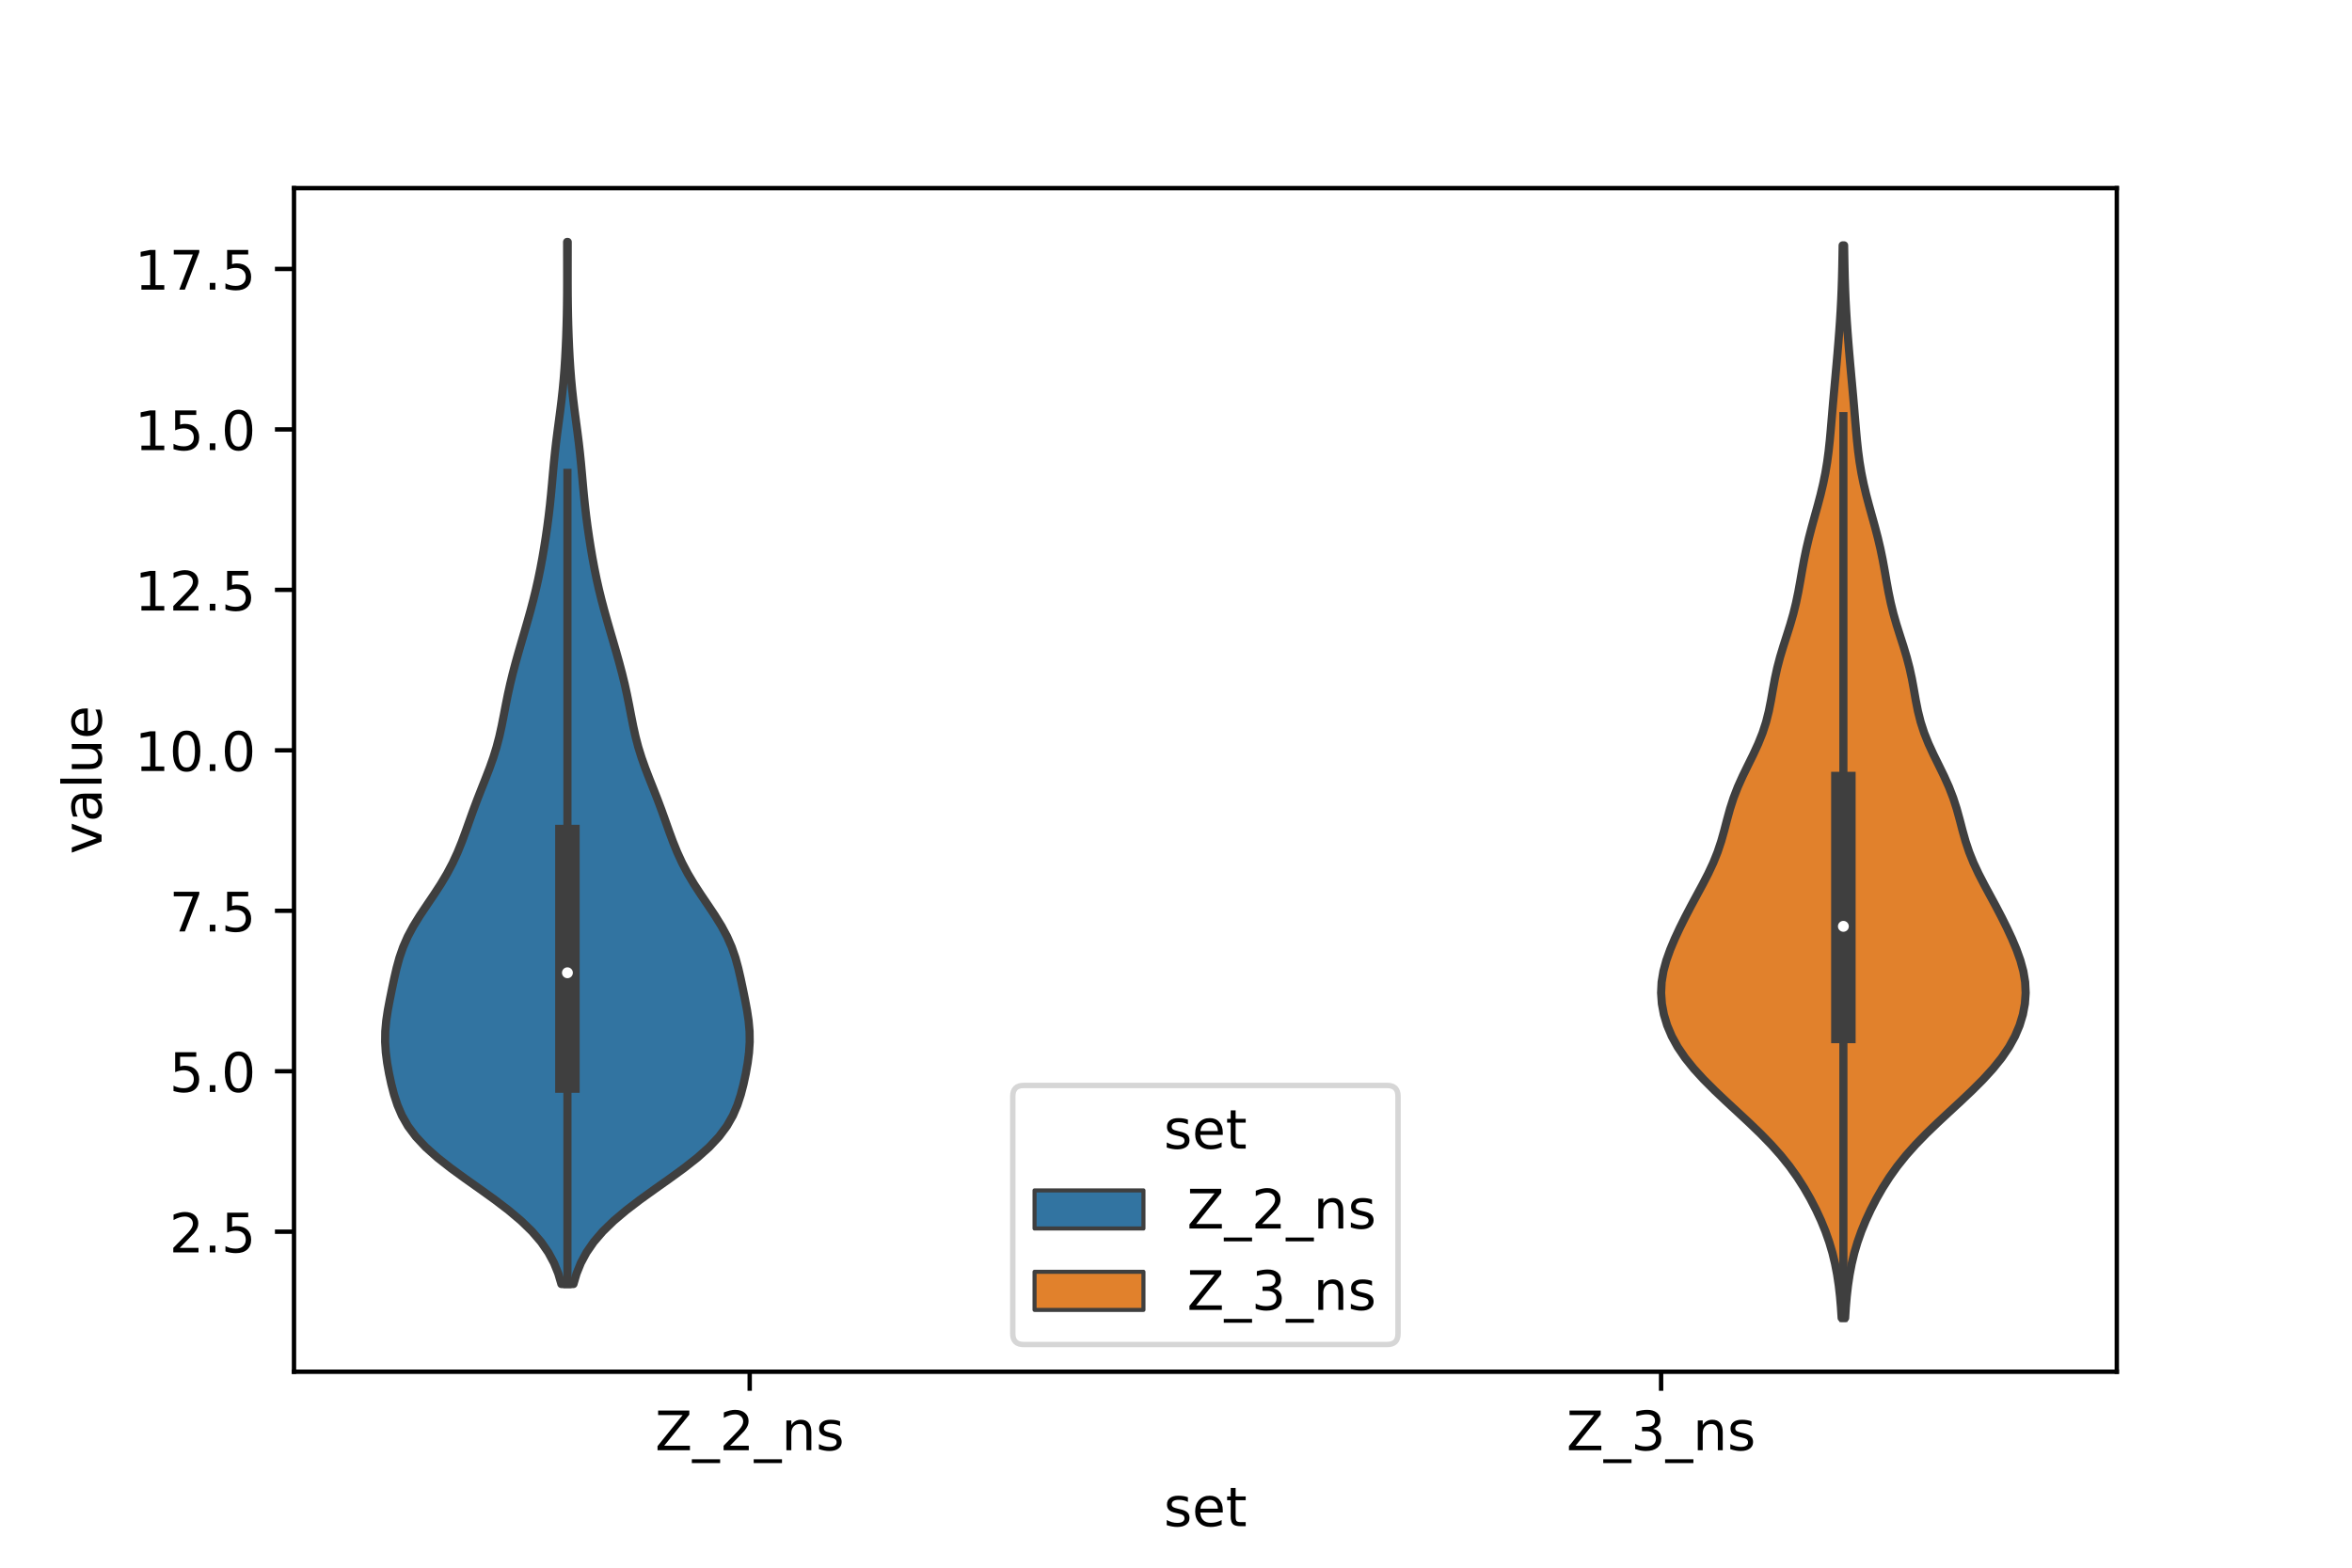 <?xml version="1.0" encoding="utf-8" standalone="no"?>
<!DOCTYPE svg PUBLIC "-//W3C//DTD SVG 1.1//EN"
  "http://www.w3.org/Graphics/SVG/1.1/DTD/svg11.dtd">
<!-- Created with matplotlib (https://matplotlib.org/) -->
<svg height="288pt" version="1.1" viewBox="0 0 432 288" width="432pt" xmlns="http://www.w3.org/2000/svg" xmlns:xlink="http://www.w3.org/1999/xlink">
 <defs>
  <style type="text/css">*{stroke-linecap:butt;stroke-linejoin:round;}</style>
 </defs>
 <g id="figure_1">
  <g id="patch_1">
   <path d="M 0 288 
L 432 288 
L 432 0 
L 0 0 
z
" style="fill:#ffffff;"/>
  </g>
  <g id="axes_1">
   <g id="patch_2">
    <path d="M 54 252 
L 388.8 252 
L 388.8 34.56 
L 54 34.56 
z
" style="fill:#ffffff;"/>
   </g>
   <g id="PolyCollection_1">
    <defs>
     <path d="M 105.333 -52.111 
L 103.107 -52.111 
L 102.537 -54.045 
L 101.756 -55.978 
L 100.716 -57.912 
L 99.378 -59.846 
L 97.715 -61.78 
L 95.725 -63.714 
L 93.434 -65.647 
L 90.902 -67.581 
L 88.214 -69.515 
L 85.48 -71.449 
L 82.823 -73.383 
L 80.36 -75.316 
L 78.192 -77.25 
L 76.378 -79.184 
L 74.935 -81.118 
L 73.831 -83.051 
L 73.003 -84.985 
L 72.372 -86.919 
L 71.871 -88.853 
L 71.454 -90.787 
L 71.112 -92.72 
L 70.863 -94.654 
L 70.74 -96.588 
L 70.765 -98.522 
L 70.938 -100.456 
L 71.227 -102.389 
L 71.589 -104.323 
L 71.981 -106.257 
L 72.391 -108.191 
L 72.837 -110.125 
L 73.366 -112.058 
L 74.035 -113.992 
L 74.883 -115.926 
L 75.919 -117.86 
L 77.114 -119.794 
L 78.405 -121.727 
L 79.715 -123.661 
L 80.973 -125.595 
L 82.124 -127.529 
L 83.145 -129.463 
L 84.036 -131.396 
L 84.821 -133.33 
L 85.537 -135.264 
L 86.224 -137.198 
L 86.918 -139.131 
L 87.642 -141.065 
L 88.398 -142.999 
L 89.166 -144.933 
L 89.912 -146.867 
L 90.598 -148.8 
L 91.199 -150.734 
L 91.706 -152.668 
L 92.136 -154.602 
L 92.518 -156.536 
L 92.888 -158.469 
L 93.277 -160.403 
L 93.704 -162.337 
L 94.176 -164.271 
L 94.688 -166.205 
L 95.23 -168.138 
L 95.789 -170.072 
L 96.354 -172.006 
L 96.911 -173.94 
L 97.451 -175.874 
L 97.963 -177.807 
L 98.437 -179.741 
L 98.872 -181.675 
L 99.266 -183.609 
L 99.625 -185.543 
L 99.954 -187.476 
L 100.256 -189.41 
L 100.533 -191.344 
L 100.784 -193.278 
L 101.007 -195.212 
L 101.205 -197.145 
L 101.384 -199.079 
L 101.555 -201.013 
L 101.733 -202.947 
L 101.93 -204.88 
L 102.152 -206.814 
L 102.397 -208.748 
L 102.654 -210.682 
L 102.909 -212.616 
L 103.147 -214.549 
L 103.359 -216.483 
L 103.539 -218.417 
L 103.689 -220.351 
L 103.813 -222.285 
L 103.914 -224.218 
L 103.996 -226.152 
L 104.06 -228.086 
L 104.109 -230.02 
L 104.142 -231.954 
L 104.163 -233.887 
L 104.172 -235.821 
L 104.173 -237.755 
L 104.171 -239.689 
L 104.168 -241.623 
L 104.167 -243.556 
L 104.273 -243.556 
L 104.273 -243.556 
L 104.272 -241.623 
L 104.269 -239.689 
L 104.267 -237.755 
L 104.268 -235.821 
L 104.277 -233.887 
L 104.298 -231.954 
L 104.331 -230.02 
L 104.38 -228.086 
L 104.444 -226.152 
L 104.526 -224.218 
L 104.627 -222.285 
L 104.751 -220.351 
L 104.901 -218.417 
L 105.081 -216.483 
L 105.293 -214.549 
L 105.531 -212.616 
L 105.786 -210.682 
L 106.043 -208.748 
L 106.288 -206.814 
L 106.51 -204.88 
L 106.707 -202.947 
L 106.885 -201.013 
L 107.056 -199.079 
L 107.235 -197.145 
L 107.433 -195.212 
L 107.656 -193.278 
L 107.907 -191.344 
L 108.184 -189.41 
L 108.486 -187.476 
L 108.815 -185.543 
L 109.174 -183.609 
L 109.568 -181.675 
L 110.003 -179.741 
L 110.477 -177.807 
L 110.989 -175.874 
L 111.529 -173.94 
L 112.086 -172.006 
L 112.651 -170.072 
L 113.21 -168.138 
L 113.752 -166.205 
L 114.264 -164.271 
L 114.736 -162.337 
L 115.163 -160.403 
L 115.552 -158.469 
L 115.922 -156.536 
L 116.304 -154.602 
L 116.734 -152.668 
L 117.241 -150.734 
L 117.842 -148.8 
L 118.528 -146.867 
L 119.274 -144.933 
L 120.042 -142.999 
L 120.798 -141.065 
L 121.522 -139.131 
L 122.216 -137.198 
L 122.903 -135.264 
L 123.619 -133.33 
L 124.404 -131.396 
L 125.295 -129.463 
L 126.316 -127.529 
L 127.467 -125.595 
L 128.725 -123.661 
L 130.035 -121.727 
L 131.326 -119.794 
L 132.521 -117.86 
L 133.557 -115.926 
L 134.405 -113.992 
L 135.074 -112.058 
L 135.603 -110.125 
L 136.049 -108.191 
L 136.459 -106.257 
L 136.851 -104.323 
L 137.213 -102.389 
L 137.502 -100.456 
L 137.675 -98.522 
L 137.7 -96.588 
L 137.577 -94.654 
L 137.328 -92.72 
L 136.986 -90.787 
L 136.569 -88.853 
L 136.068 -86.919 
L 135.437 -84.985 
L 134.609 -83.051 
L 133.505 -81.118 
L 132.062 -79.184 
L 130.248 -77.25 
L 128.08 -75.316 
L 125.617 -73.383 
L 122.96 -71.449 
L 120.226 -69.515 
L 117.538 -67.581 
L 115.006 -65.647 
L 112.715 -63.714 
L 110.725 -61.78 
L 109.062 -59.846 
L 107.724 -57.912 
L 106.684 -55.978 
L 105.903 -54.045 
L 105.333 -52.111 
z
" id="ma61dccefa9" style="stroke:#3f3f3f;stroke-width:1.5;"/>
    </defs>
    <g clip-path="url(#pfdf0047f54)">
     <use style="fill:#3274a1;stroke:#3f3f3f;stroke-width:1.5;" x="0" xlink:href="#ma61dccefa9" y="288"/>
    </g>
   </g>
   <g id="PolyCollection_2">
    <defs>
     <path d="M 338.901 -45.884 
L 338.259 -45.884 
L 338.13 -47.874 
L 337.959 -49.864 
L 337.731 -51.855 
L 337.434 -53.845 
L 337.051 -55.835 
L 336.571 -57.825 
L 335.982 -59.816 
L 335.28 -61.806 
L 334.466 -63.796 
L 333.543 -65.787 
L 332.513 -67.777 
L 331.371 -69.767 
L 330.1 -71.757 
L 328.677 -73.748 
L 327.083 -75.738 
L 325.31 -77.728 
L 323.374 -79.719 
L 321.311 -81.709 
L 319.174 -83.699 
L 317.024 -85.689 
L 314.923 -87.68 
L 312.934 -89.67 
L 311.113 -91.66 
L 309.51 -93.651 
L 308.156 -95.641 
L 307.061 -97.631 
L 306.218 -99.621 
L 305.614 -101.612 
L 305.241 -103.602 
L 305.1 -105.592 
L 305.196 -107.583 
L 305.525 -109.573 
L 306.065 -111.563 
L 306.776 -113.553 
L 307.612 -115.544 
L 308.537 -117.534 
L 309.527 -119.524 
L 310.567 -121.515 
L 311.641 -123.505 
L 312.715 -125.495 
L 313.743 -127.485 
L 314.675 -129.476 
L 315.475 -131.466 
L 316.139 -133.456 
L 316.7 -135.447 
L 317.218 -137.437 
L 317.767 -139.427 
L 318.41 -141.417 
L 319.18 -143.408 
L 320.072 -145.398 
L 321.043 -147.388 
L 322.024 -149.379 
L 322.941 -151.369 
L 323.737 -153.359 
L 324.382 -155.349 
L 324.883 -157.34 
L 325.279 -159.33 
L 325.629 -161.32 
L 325.996 -163.311 
L 326.43 -165.301 
L 326.952 -167.291 
L 327.552 -169.282 
L 328.191 -171.272 
L 328.818 -173.262 
L 329.389 -175.252 
L 329.88 -177.243 
L 330.295 -179.233 
L 330.657 -181.223 
L 331.003 -183.214 
L 331.368 -185.204 
L 331.779 -187.194 
L 332.248 -189.184 
L 332.767 -191.175 
L 333.317 -193.165 
L 333.87 -195.155 
L 334.395 -197.146 
L 334.868 -199.136 
L 335.273 -201.126 
L 335.604 -203.116 
L 335.87 -205.107 
L 336.084 -207.097 
L 336.266 -209.087 
L 336.434 -211.078 
L 336.602 -213.068 
L 336.776 -215.058 
L 336.956 -217.048 
L 337.138 -219.039 
L 337.318 -221.029 
L 337.492 -223.019 
L 337.657 -225.01 
L 337.811 -227 
L 337.952 -228.99 
L 338.076 -230.98 
L 338.18 -232.971 
L 338.263 -234.961 
L 338.327 -236.951 
L 338.375 -238.942 
L 338.412 -240.932 
L 338.444 -242.922 
L 338.716 -242.922 
L 338.716 -242.922 
L 338.748 -240.932 
L 338.785 -238.942 
L 338.833 -236.951 
L 338.897 -234.961 
L 338.98 -232.971 
L 339.084 -230.98 
L 339.208 -228.99 
L 339.349 -227 
L 339.503 -225.01 
L 339.668 -223.019 
L 339.842 -221.029 
L 340.022 -219.039 
L 340.204 -217.048 
L 340.384 -215.058 
L 340.558 -213.068 
L 340.726 -211.078 
L 340.894 -209.087 
L 341.076 -207.097 
L 341.29 -205.107 
L 341.556 -203.116 
L 341.887 -201.126 
L 342.292 -199.136 
L 342.765 -197.146 
L 343.29 -195.155 
L 343.843 -193.165 
L 344.393 -191.175 
L 344.912 -189.184 
L 345.381 -187.194 
L 345.792 -185.204 
L 346.157 -183.214 
L 346.503 -181.223 
L 346.865 -179.233 
L 347.28 -177.243 
L 347.771 -175.252 
L 348.342 -173.262 
L 348.969 -171.272 
L 349.608 -169.282 
L 350.208 -167.291 
L 350.73 -165.301 
L 351.164 -163.311 
L 351.531 -161.32 
L 351.881 -159.33 
L 352.277 -157.34 
L 352.778 -155.349 
L 353.423 -153.359 
L 354.219 -151.369 
L 355.136 -149.379 
L 356.117 -147.388 
L 357.088 -145.398 
L 357.98 -143.408 
L 358.75 -141.417 
L 359.393 -139.427 
L 359.942 -137.437 
L 360.46 -135.447 
L 361.021 -133.456 
L 361.685 -131.466 
L 362.485 -129.476 
L 363.417 -127.485 
L 364.445 -125.495 
L 365.519 -123.505 
L 366.593 -121.515 
L 367.633 -119.524 
L 368.623 -117.534 
L 369.548 -115.544 
L 370.384 -113.553 
L 371.095 -111.563 
L 371.635 -109.573 
L 371.964 -107.583 
L 372.06 -105.592 
L 371.919 -103.602 
L 371.546 -101.612 
L 370.942 -99.621 
L 370.099 -97.631 
L 369.004 -95.641 
L 367.65 -93.651 
L 366.047 -91.66 
L 364.226 -89.67 
L 362.237 -87.68 
L 360.136 -85.689 
L 357.986 -83.699 
L 355.849 -81.709 
L 353.786 -79.719 
L 351.85 -77.728 
L 350.077 -75.738 
L 348.483 -73.748 
L 347.06 -71.757 
L 345.789 -69.767 
L 344.647 -67.777 
L 343.618 -65.787 
L 342.694 -63.796 
L 341.88 -61.806 
L 341.178 -59.816 
L 340.589 -57.825 
L 340.109 -55.835 
L 339.726 -53.845 
L 339.429 -51.855 
L 339.201 -49.864 
L 339.03 -47.874 
L 338.901 -45.884 
z
" id="m7f2ae95731" style="stroke:#3f3f3f;stroke-width:1.5;"/>
    </defs>
    <g clip-path="url(#pfdf0047f54)">
     <use style="fill:#e1812c;stroke:#3f3f3f;stroke-width:1.5;" x="0" xlink:href="#m7f2ae95731" y="288"/>
    </g>
   </g>
   <g id="patch_3">
    <path clip-path="url(#pfdf0047f54)" d="M 137.7 255.756 
L 137.7 255.756 
L 137.7 255.756 
L 137.7 255.756 
z
" style="fill:#3274a1;stroke:#3f3f3f;stroke-linejoin:miter;stroke-width:0.75;"/>
   </g>
   <g id="patch_4">
    <path clip-path="url(#pfdf0047f54)" d="M 137.7 255.756 
L 137.7 255.756 
L 137.7 255.756 
L 137.7 255.756 
z
" style="fill:#e1812c;stroke:#3f3f3f;stroke-linejoin:miter;stroke-width:0.75;"/>
   </g>
   <g id="matplotlib.axis_1">
    <g id="xtick_1">
     <g id="line2d_1">
      <defs>
       <path d="M 0 0 
L 0 3.5 
" id="mc711b70200" style="stroke:#000000;stroke-width:0.8;"/>
      </defs>
      <g>
       <use style="stroke:#000000;stroke-width:0.8;" x="137.7" xlink:href="#mc711b70200" y="252"/>
      </g>
     </g>
     <g id="text_1">
      <!-- Z_2_ns -->
      <g transform="translate(120.32 266.422)scale(0.1 -0.1)">
       <defs>
        <path d="M 5.609 72.906 
L 62.891 72.906 
L 62.891 65.375 
L 16.797 8.297 
L 64.016 8.297 
L 64.016 0 
L 4.5 0 
L 4.5 7.516 
L 50.594 64.594 
L 5.609 64.594 
z
" id="DejaVuSans-90"/>
        <path d="M 50.984 -16.609 
L 50.984 -23.578 
L -0.984 -23.578 
L -0.984 -16.609 
z
" id="DejaVuSans-95"/>
        <path d="M 19.188 8.297 
L 53.609 8.297 
L 53.609 0 
L 7.328 0 
L 7.328 8.297 
Q 12.938 14.109 22.625 23.891 
Q 32.328 33.688 34.812 36.531 
Q 39.547 41.844 41.422 45.531 
Q 43.312 49.219 43.312 52.781 
Q 43.312 58.594 39.234 62.25 
Q 35.156 65.922 28.609 65.922 
Q 23.969 65.922 18.812 64.312 
Q 13.672 62.703 7.812 59.422 
L 7.812 69.391 
Q 13.766 71.781 18.938 73 
Q 24.125 74.219 28.422 74.219 
Q 39.75 74.219 46.484 68.547 
Q 53.219 62.891 53.219 53.422 
Q 53.219 48.922 51.531 44.891 
Q 49.859 40.875 45.406 35.406 
Q 44.188 33.984 37.641 27.219 
Q 31.109 20.453 19.188 8.297 
z
" id="DejaVuSans-50"/>
        <path d="M 54.891 33.016 
L 54.891 0 
L 45.906 0 
L 45.906 32.719 
Q 45.906 40.484 42.875 44.328 
Q 39.844 48.188 33.797 48.188 
Q 26.516 48.188 22.312 43.547 
Q 18.109 38.922 18.109 30.906 
L 18.109 0 
L 9.078 0 
L 9.078 54.688 
L 18.109 54.688 
L 18.109 46.188 
Q 21.344 51.125 25.703 53.562 
Q 30.078 56 35.797 56 
Q 45.219 56 50.047 50.172 
Q 54.891 44.344 54.891 33.016 
z
" id="DejaVuSans-110"/>
        <path d="M 44.281 53.078 
L 44.281 44.578 
Q 40.484 46.531 36.375 47.5 
Q 32.281 48.484 27.875 48.484 
Q 21.188 48.484 17.844 46.438 
Q 14.5 44.391 14.5 40.281 
Q 14.5 37.156 16.891 35.375 
Q 19.281 33.594 26.516 31.984 
L 29.594 31.297 
Q 39.156 29.25 43.188 25.516 
Q 47.219 21.781 47.219 15.094 
Q 47.219 7.469 41.188 3.016 
Q 35.156 -1.422 24.609 -1.422 
Q 20.219 -1.422 15.453 -0.562 
Q 10.688 0.297 5.422 2 
L 5.422 11.281 
Q 10.406 8.688 15.234 7.391 
Q 20.062 6.109 24.812 6.109 
Q 31.156 6.109 34.562 8.281 
Q 37.984 10.453 37.984 14.406 
Q 37.984 18.062 35.516 20.016 
Q 33.062 21.969 24.703 23.781 
L 21.578 24.516 
Q 13.234 26.266 9.516 29.906 
Q 5.812 33.547 5.812 39.891 
Q 5.812 47.609 11.281 51.797 
Q 16.75 56 26.812 56 
Q 31.781 56 36.172 55.266 
Q 40.578 54.547 44.281 53.078 
z
" id="DejaVuSans-115"/>
       </defs>
       <use xlink:href="#DejaVuSans-90"/>
       <use x="68.506" xlink:href="#DejaVuSans-95"/>
       <use x="118.506" xlink:href="#DejaVuSans-50"/>
       <use x="182.129" xlink:href="#DejaVuSans-95"/>
       <use x="232.129" xlink:href="#DejaVuSans-110"/>
       <use x="295.508" xlink:href="#DejaVuSans-115"/>
      </g>
     </g>
    </g>
    <g id="xtick_2">
     <g id="line2d_2">
      <g>
       <use style="stroke:#000000;stroke-width:0.8;" x="305.1" xlink:href="#mc711b70200" y="252"/>
      </g>
     </g>
     <g id="text_2">
      <!-- Z_3_ns -->
      <g transform="translate(287.72 266.422)scale(0.1 -0.1)">
       <defs>
        <path d="M 40.578 39.312 
Q 47.656 37.797 51.625 33 
Q 55.609 28.219 55.609 21.188 
Q 55.609 10.406 48.188 4.484 
Q 40.766 -1.422 27.094 -1.422 
Q 22.516 -1.422 17.656 -0.516 
Q 12.797 0.391 7.625 2.203 
L 7.625 11.719 
Q 11.719 9.328 16.594 8.109 
Q 21.484 6.891 26.812 6.891 
Q 36.078 6.891 40.938 10.547 
Q 45.797 14.203 45.797 21.188 
Q 45.797 27.641 41.281 31.266 
Q 36.766 34.906 28.719 34.906 
L 20.219 34.906 
L 20.219 43.016 
L 29.109 43.016 
Q 36.375 43.016 40.234 45.922 
Q 44.094 48.828 44.094 54.297 
Q 44.094 59.906 40.109 62.906 
Q 36.141 65.922 28.719 65.922 
Q 24.656 65.922 20.016 65.031 
Q 15.375 64.156 9.812 62.312 
L 9.812 71.094 
Q 15.438 72.656 20.344 73.438 
Q 25.25 74.219 29.594 74.219 
Q 40.828 74.219 47.359 69.109 
Q 53.906 64.016 53.906 55.328 
Q 53.906 49.266 50.438 45.094 
Q 46.969 40.922 40.578 39.312 
z
" id="DejaVuSans-51"/>
       </defs>
       <use xlink:href="#DejaVuSans-90"/>
       <use x="68.506" xlink:href="#DejaVuSans-95"/>
       <use x="118.506" xlink:href="#DejaVuSans-51"/>
       <use x="182.129" xlink:href="#DejaVuSans-95"/>
       <use x="232.129" xlink:href="#DejaVuSans-110"/>
       <use x="295.508" xlink:href="#DejaVuSans-115"/>
      </g>
     </g>
    </g>
    <g id="text_3">
     <!-- set -->
     <g transform="translate(213.759 280.378)scale(0.1 -0.1)">
      <defs>
       <path d="M 56.203 29.594 
L 56.203 25.203 
L 14.891 25.203 
Q 15.484 15.922 20.484 11.062 
Q 25.484 6.203 34.422 6.203 
Q 39.594 6.203 44.453 7.469 
Q 49.312 8.734 54.109 11.281 
L 54.109 2.781 
Q 49.266 0.734 44.188 -0.344 
Q 39.109 -1.422 33.891 -1.422 
Q 20.797 -1.422 13.156 6.188 
Q 5.516 13.812 5.516 26.812 
Q 5.516 40.234 12.766 48.109 
Q 20.016 56 32.328 56 
Q 43.359 56 49.781 48.891 
Q 56.203 41.797 56.203 29.594 
z
M 47.219 32.234 
Q 47.125 39.594 43.094 43.984 
Q 39.062 48.391 32.422 48.391 
Q 24.906 48.391 20.391 44.141 
Q 15.875 39.891 15.188 32.172 
z
" id="DejaVuSans-101"/>
       <path d="M 18.312 70.219 
L 18.312 54.688 
L 36.812 54.688 
L 36.812 47.703 
L 18.312 47.703 
L 18.312 18.016 
Q 18.312 11.328 20.141 9.422 
Q 21.969 7.516 27.594 7.516 
L 36.812 7.516 
L 36.812 0 
L 27.594 0 
Q 17.188 0 13.234 3.875 
Q 9.281 7.766 9.281 18.016 
L 9.281 47.703 
L 2.688 47.703 
L 2.688 54.688 
L 9.281 54.688 
L 9.281 70.219 
z
" id="DejaVuSans-116"/>
      </defs>
      <use xlink:href="#DejaVuSans-115"/>
      <use x="52.1" xlink:href="#DejaVuSans-101"/>
      <use x="113.623" xlink:href="#DejaVuSans-116"/>
     </g>
    </g>
   </g>
   <g id="matplotlib.axis_2">
    <g id="ytick_1">
     <g id="line2d_3">
      <defs>
       <path d="M 0 0 
L -3.5 0 
" id="mba8f5e9af4" style="stroke:#000000;stroke-width:0.8;"/>
      </defs>
      <g>
       <use style="stroke:#000000;stroke-width:0.8;" x="54" xlink:href="#mba8f5e9af4" y="226.278"/>
      </g>
     </g>
     <g id="text_4">
      <!-- 2.5 -->
      <g transform="translate(31.097 230.077)scale(0.1 -0.1)">
       <defs>
        <path d="M 10.688 12.406 
L 21 12.406 
L 21 0 
L 10.688 0 
z
" id="DejaVuSans-46"/>
        <path d="M 10.797 72.906 
L 49.516 72.906 
L 49.516 64.594 
L 19.828 64.594 
L 19.828 46.734 
Q 21.969 47.469 24.109 47.828 
Q 26.266 48.188 28.422 48.188 
Q 40.625 48.188 47.75 41.5 
Q 54.891 34.812 54.891 23.391 
Q 54.891 11.625 47.562 5.094 
Q 40.234 -1.422 26.906 -1.422 
Q 22.312 -1.422 17.547 -0.641 
Q 12.797 0.141 7.719 1.703 
L 7.719 11.625 
Q 12.109 9.234 16.797 8.062 
Q 21.484 6.891 26.703 6.891 
Q 35.156 6.891 40.078 11.328 
Q 45.016 15.766 45.016 23.391 
Q 45.016 31 40.078 35.438 
Q 35.156 39.891 26.703 39.891 
Q 22.75 39.891 18.812 39.016 
Q 14.891 38.141 10.797 36.281 
z
" id="DejaVuSans-53"/>
       </defs>
       <use xlink:href="#DejaVuSans-50"/>
       <use x="63.623" xlink:href="#DejaVuSans-46"/>
       <use x="95.41" xlink:href="#DejaVuSans-53"/>
      </g>
     </g>
    </g>
    <g id="ytick_2">
     <g id="line2d_4">
      <g>
       <use style="stroke:#000000;stroke-width:0.8;" x="54" xlink:href="#mba8f5e9af4" y="196.8"/>
      </g>
     </g>
     <g id="text_5">
      <!-- 5.0 -->
      <g transform="translate(31.097 200.599)scale(0.1 -0.1)">
       <defs>
        <path d="M 31.781 66.406 
Q 24.172 66.406 20.328 58.906 
Q 16.5 51.422 16.5 36.375 
Q 16.5 21.391 20.328 13.891 
Q 24.172 6.391 31.781 6.391 
Q 39.453 6.391 43.281 13.891 
Q 47.125 21.391 47.125 36.375 
Q 47.125 51.422 43.281 58.906 
Q 39.453 66.406 31.781 66.406 
z
M 31.781 74.219 
Q 44.047 74.219 50.516 64.516 
Q 56.984 54.828 56.984 36.375 
Q 56.984 17.969 50.516 8.266 
Q 44.047 -1.422 31.781 -1.422 
Q 19.531 -1.422 13.062 8.266 
Q 6.594 17.969 6.594 36.375 
Q 6.594 54.828 13.062 64.516 
Q 19.531 74.219 31.781 74.219 
z
" id="DejaVuSans-48"/>
       </defs>
       <use xlink:href="#DejaVuSans-53"/>
       <use x="63.623" xlink:href="#DejaVuSans-46"/>
       <use x="95.41" xlink:href="#DejaVuSans-48"/>
      </g>
     </g>
    </g>
    <g id="ytick_3">
     <g id="line2d_5">
      <g>
       <use style="stroke:#000000;stroke-width:0.8;" x="54" xlink:href="#mba8f5e9af4" y="167.321"/>
      </g>
     </g>
     <g id="text_6">
      <!-- 7.5 -->
      <g transform="translate(31.097 171.121)scale(0.1 -0.1)">
       <defs>
        <path d="M 8.203 72.906 
L 55.078 72.906 
L 55.078 68.703 
L 28.609 0 
L 18.312 0 
L 43.219 64.594 
L 8.203 64.594 
z
" id="DejaVuSans-55"/>
       </defs>
       <use xlink:href="#DejaVuSans-55"/>
       <use x="63.623" xlink:href="#DejaVuSans-46"/>
       <use x="95.41" xlink:href="#DejaVuSans-53"/>
      </g>
     </g>
    </g>
    <g id="ytick_4">
     <g id="line2d_6">
      <g>
       <use style="stroke:#000000;stroke-width:0.8;" x="54" xlink:href="#mba8f5e9af4" y="137.843"/>
      </g>
     </g>
     <g id="text_7">
      <!-- 10.0 -->
      <g transform="translate(24.734 141.642)scale(0.1 -0.1)">
       <defs>
        <path d="M 12.406 8.297 
L 28.516 8.297 
L 28.516 63.922 
L 10.984 60.406 
L 10.984 69.391 
L 28.422 72.906 
L 38.281 72.906 
L 38.281 8.297 
L 54.391 8.297 
L 54.391 0 
L 12.406 0 
z
" id="DejaVuSans-49"/>
       </defs>
       <use xlink:href="#DejaVuSans-49"/>
       <use x="63.623" xlink:href="#DejaVuSans-48"/>
       <use x="127.246" xlink:href="#DejaVuSans-46"/>
       <use x="159.033" xlink:href="#DejaVuSans-48"/>
      </g>
     </g>
    </g>
    <g id="ytick_5">
     <g id="line2d_7">
      <g>
       <use style="stroke:#000000;stroke-width:0.8;" x="54" xlink:href="#mba8f5e9af4" y="108.365"/>
      </g>
     </g>
     <g id="text_8">
      <!-- 12.5 -->
      <g transform="translate(24.734 112.164)scale(0.1 -0.1)">
       <use xlink:href="#DejaVuSans-49"/>
       <use x="63.623" xlink:href="#DejaVuSans-50"/>
       <use x="127.246" xlink:href="#DejaVuSans-46"/>
       <use x="159.033" xlink:href="#DejaVuSans-53"/>
      </g>
     </g>
    </g>
    <g id="ytick_6">
     <g id="line2d_8">
      <g>
       <use style="stroke:#000000;stroke-width:0.8;" x="54" xlink:href="#mba8f5e9af4" y="78.887"/>
      </g>
     </g>
     <g id="text_9">
      <!-- 15.0 -->
      <g transform="translate(24.734 82.686)scale(0.1 -0.1)">
       <use xlink:href="#DejaVuSans-49"/>
       <use x="63.623" xlink:href="#DejaVuSans-53"/>
       <use x="127.246" xlink:href="#DejaVuSans-46"/>
       <use x="159.033" xlink:href="#DejaVuSans-48"/>
      </g>
     </g>
    </g>
    <g id="ytick_7">
     <g id="line2d_9">
      <g>
       <use style="stroke:#000000;stroke-width:0.8;" x="54" xlink:href="#mba8f5e9af4" y="49.409"/>
      </g>
     </g>
     <g id="text_10">
      <!-- 17.5 -->
      <g transform="translate(24.734 53.208)scale(0.1 -0.1)">
       <use xlink:href="#DejaVuSans-49"/>
       <use x="63.623" xlink:href="#DejaVuSans-55"/>
       <use x="127.246" xlink:href="#DejaVuSans-46"/>
       <use x="159.033" xlink:href="#DejaVuSans-53"/>
      </g>
     </g>
    </g>
    <g id="text_11">
     <!-- value -->
     <g transform="translate(18.655 156.938)rotate(-90)scale(0.1 -0.1)">
      <defs>
       <path d="M 2.984 54.688 
L 12.5 54.688 
L 29.594 8.797 
L 46.688 54.688 
L 56.203 54.688 
L 35.688 0 
L 23.484 0 
z
" id="DejaVuSans-118"/>
       <path d="M 34.281 27.484 
Q 23.391 27.484 19.188 25 
Q 14.984 22.516 14.984 16.5 
Q 14.984 11.719 18.141 8.906 
Q 21.297 6.109 26.703 6.109 
Q 34.188 6.109 38.703 11.406 
Q 43.219 16.703 43.219 25.484 
L 43.219 27.484 
z
M 52.203 31.203 
L 52.203 0 
L 43.219 0 
L 43.219 8.297 
Q 40.141 3.328 35.547 0.953 
Q 30.953 -1.422 24.312 -1.422 
Q 15.922 -1.422 10.953 3.297 
Q 6 8.016 6 15.922 
Q 6 25.141 12.172 29.828 
Q 18.359 34.516 30.609 34.516 
L 43.219 34.516 
L 43.219 35.406 
Q 43.219 41.609 39.141 45 
Q 35.062 48.391 27.688 48.391 
Q 23 48.391 18.547 47.266 
Q 14.109 46.141 10.016 43.891 
L 10.016 52.203 
Q 14.938 54.109 19.578 55.047 
Q 24.219 56 28.609 56 
Q 40.484 56 46.344 49.844 
Q 52.203 43.703 52.203 31.203 
z
" id="DejaVuSans-97"/>
       <path d="M 9.422 75.984 
L 18.406 75.984 
L 18.406 0 
L 9.422 0 
z
" id="DejaVuSans-108"/>
       <path d="M 8.5 21.578 
L 8.5 54.688 
L 17.484 54.688 
L 17.484 21.922 
Q 17.484 14.156 20.5 10.266 
Q 23.531 6.391 29.594 6.391 
Q 36.859 6.391 41.078 11.031 
Q 45.312 15.672 45.312 23.688 
L 45.312 54.688 
L 54.297 54.688 
L 54.297 0 
L 45.312 0 
L 45.312 8.406 
Q 42.047 3.422 37.719 1 
Q 33.406 -1.422 27.688 -1.422 
Q 18.266 -1.422 13.375 4.438 
Q 8.5 10.297 8.5 21.578 
z
M 31.109 56 
z
" id="DejaVuSans-117"/>
      </defs>
      <use xlink:href="#DejaVuSans-118"/>
      <use x="59.18" xlink:href="#DejaVuSans-97"/>
      <use x="120.459" xlink:href="#DejaVuSans-108"/>
      <use x="148.242" xlink:href="#DejaVuSans-117"/>
      <use x="211.621" xlink:href="#DejaVuSans-101"/>
     </g>
    </g>
   </g>
   <g id="line2d_10">
    <path clip-path="url(#pfdf0047f54)" d="M 104.22 235.889 
L 104.22 86.873 
" style="fill:none;stroke:#3f3f3f;stroke-linecap:square;stroke-width:1.5;"/>
   </g>
   <g id="line2d_11">
    <path clip-path="url(#pfdf0047f54)" d="M 104.22 198.513 
L 104.22 153.768 
" style="fill:none;stroke:#3f3f3f;stroke-linecap:square;stroke-width:4.5;"/>
   </g>
   <g id="line2d_12">
    <path clip-path="url(#pfdf0047f54)" d="M 338.58 242.116 
L 338.58 76.453 
" style="fill:none;stroke:#3f3f3f;stroke-linecap:square;stroke-width:1.5;"/>
   </g>
   <g id="line2d_13">
    <path clip-path="url(#pfdf0047f54)" d="M 338.58 189.398 
L 338.58 144.035 
" style="fill:none;stroke:#3f3f3f;stroke-linecap:square;stroke-width:4.5;"/>
   </g>
   <g id="patch_5">
    <path d="M 54 252 
L 54 34.56 
" style="fill:none;stroke:#000000;stroke-linecap:square;stroke-linejoin:miter;stroke-width:0.8;"/>
   </g>
   <g id="patch_6">
    <path d="M 388.8 252 
L 388.8 34.56 
" style="fill:none;stroke:#000000;stroke-linecap:square;stroke-linejoin:miter;stroke-width:0.8;"/>
   </g>
   <g id="patch_7">
    <path d="M 54 252 
L 388.8 252 
" style="fill:none;stroke:#000000;stroke-linecap:square;stroke-linejoin:miter;stroke-width:0.8;"/>
   </g>
   <g id="patch_8">
    <path d="M 54 34.56 
L 388.8 34.56 
" style="fill:none;stroke:#000000;stroke-linecap:square;stroke-linejoin:miter;stroke-width:0.8;"/>
   </g>
   <g id="PathCollection_1">
    <defs>
     <path d="M 0 1.5 
C 0.398 1.5 0.779 1.342 1.061 1.061 
C 1.342 0.779 1.5 0.398 1.5 0 
C 1.5 -0.398 1.342 -0.779 1.061 -1.061 
C 0.779 -1.342 0.398 -1.5 0 -1.5 
C -0.398 -1.5 -0.779 -1.342 -1.061 -1.061 
C -1.342 -0.779 -1.5 -0.398 -1.5 0 
C -1.5 0.398 -1.342 0.779 -1.061 1.061 
C -0.779 1.342 -0.398 1.5 0 1.5 
z
" id="m87bc59584f" style="stroke:#3f3f3f;"/>
    </defs>
    <g clip-path="url(#pfdf0047f54)">
     <use style="fill:#ffffff;stroke:#3f3f3f;" x="104.22" xlink:href="#m87bc59584f" y="178.708"/>
    </g>
   </g>
   <g id="PathCollection_2">
    <g clip-path="url(#pfdf0047f54)">
     <use style="fill:#ffffff;stroke:#3f3f3f;" x="338.58" xlink:href="#m87bc59584f" y="170.177"/>
    </g>
   </g>
   <g id="legend_1">
    <g id="patch_9">
     <path d="M 188.02 247 
L 254.78 247 
Q 256.78 247 256.78 245 
L 256.78 201.409 
Q 256.78 199.409 254.78 199.409 
L 188.02 199.409 
Q 186.02 199.409 186.02 201.409 
L 186.02 245 
Q 186.02 247 188.02 247 
z
" style="fill:#ffffff;opacity:0.8;stroke:#cccccc;stroke-linejoin:miter;"/>
    </g>
    <g id="text_12">
     <!-- set -->
     <g transform="translate(213.759 211.008)scale(0.1 -0.1)">
      <use xlink:href="#DejaVuSans-115"/>
      <use x="52.1" xlink:href="#DejaVuSans-101"/>
      <use x="113.623" xlink:href="#DejaVuSans-116"/>
     </g>
    </g>
    <g id="patch_10">
     <path d="M 190.02 225.686 
L 210.02 225.686 
L 210.02 218.686 
L 190.02 218.686 
z
" style="fill:#3274a1;stroke:#3f3f3f;stroke-linejoin:miter;stroke-width:0.75;"/>
    </g>
    <g id="text_13">
     <!-- Z_2_ns -->
     <g transform="translate(218.02 225.686)scale(0.1 -0.1)">
      <use xlink:href="#DejaVuSans-90"/>
      <use x="68.506" xlink:href="#DejaVuSans-95"/>
      <use x="118.506" xlink:href="#DejaVuSans-50"/>
      <use x="182.129" xlink:href="#DejaVuSans-95"/>
      <use x="232.129" xlink:href="#DejaVuSans-110"/>
      <use x="295.508" xlink:href="#DejaVuSans-115"/>
     </g>
    </g>
    <g id="patch_11">
     <path d="M 190.02 240.642 
L 210.02 240.642 
L 210.02 233.642 
L 190.02 233.642 
z
" style="fill:#e1812c;stroke:#3f3f3f;stroke-linejoin:miter;stroke-width:0.75;"/>
    </g>
    <g id="text_14">
     <!-- Z_3_ns -->
     <g transform="translate(218.02 240.642)scale(0.1 -0.1)">
      <use xlink:href="#DejaVuSans-90"/>
      <use x="68.506" xlink:href="#DejaVuSans-95"/>
      <use x="118.506" xlink:href="#DejaVuSans-51"/>
      <use x="182.129" xlink:href="#DejaVuSans-95"/>
      <use x="232.129" xlink:href="#DejaVuSans-110"/>
      <use x="295.508" xlink:href="#DejaVuSans-115"/>
     </g>
    </g>
   </g>
  </g>
 </g>
 <defs>
  <clipPath id="pfdf0047f54">
   <rect height="217.44" width="334.8" x="54" y="34.56"/>
  </clipPath>
 </defs>
</svg>
